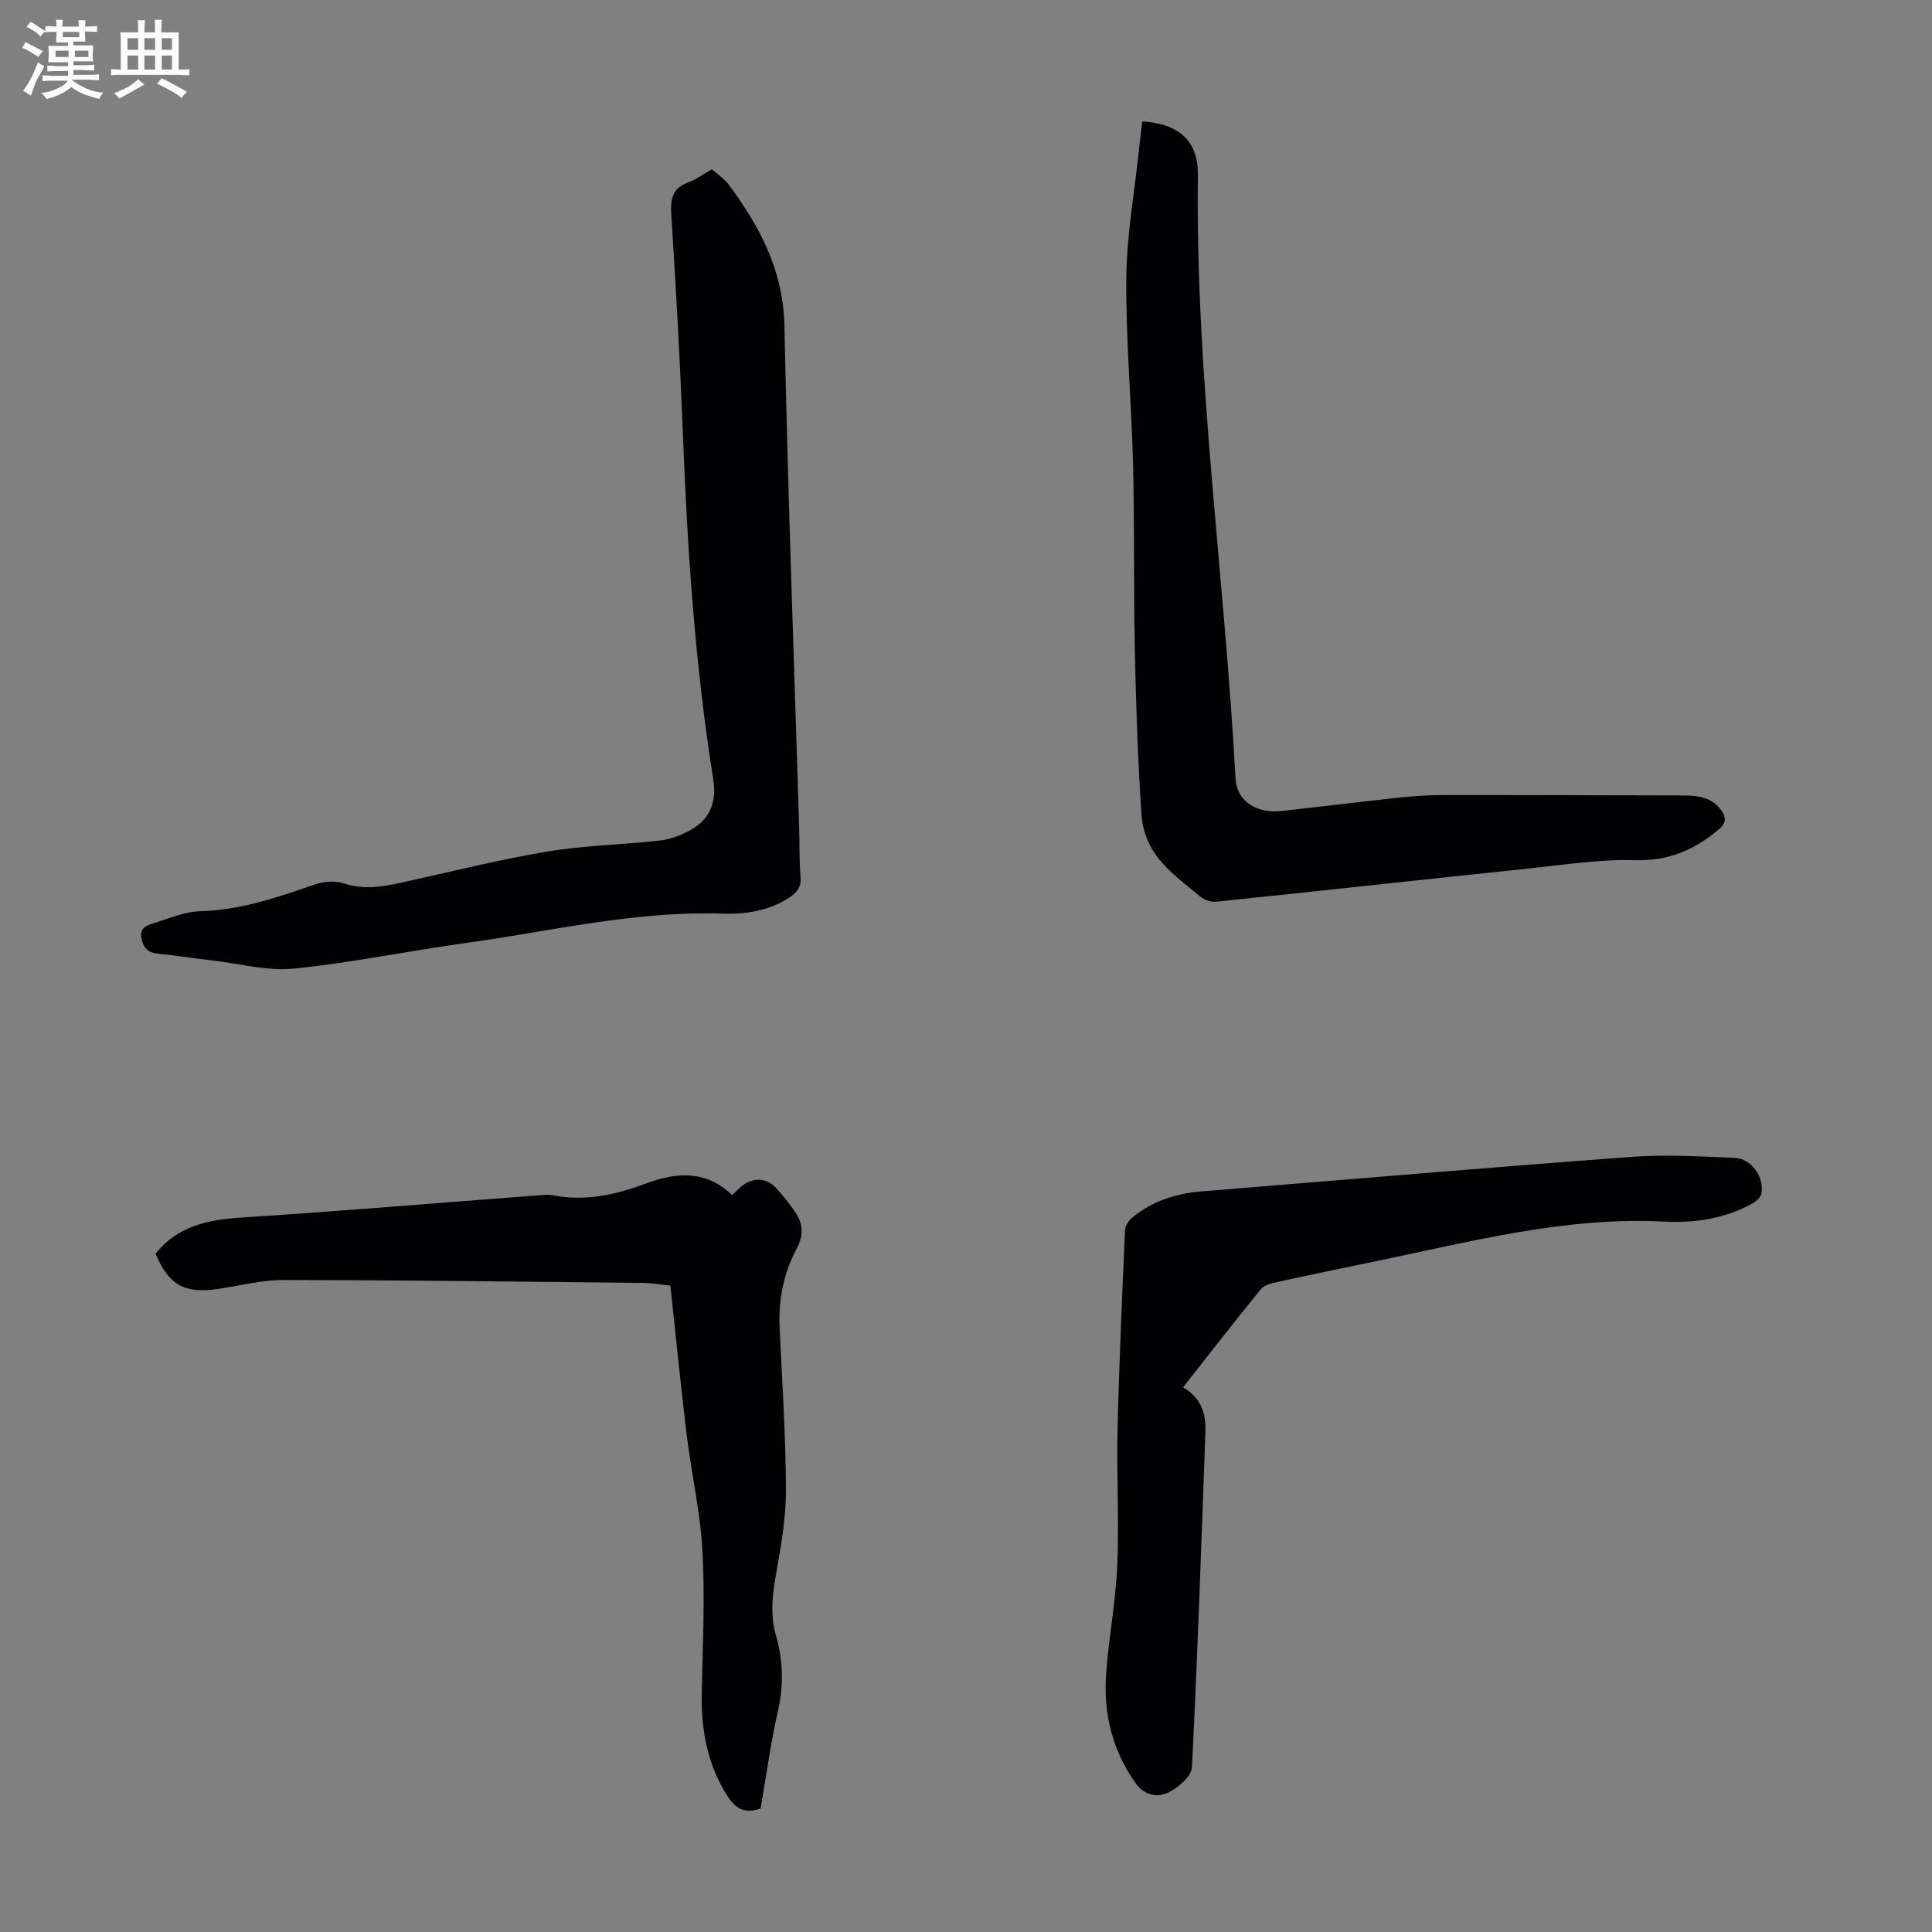 <svg enable-background="new 0 0 400 400" viewBox="0 0 400 400" xmlns="http://www.w3.org/2000/svg"><rect x="0" y="0" width="400" height="400" fill="#808080" stroke="none"/><path d="m6.8 9.5c.6.3 1.3.7 2.1 1.1-.4.4-.7.8-.9 1.2-.7-.4-1.3-.8-1.8-1.1s-1.1-.6-1.6-.8c.2-.4.5-.8.7-1.2.4.2.8.5 1.5.8zm.9 6.9c-.3.6-.5 1.1-.7 1.7s-.4 1.1-.6 1.7c-.6-.4-1.1-.7-1.6-1 .7-1 1.2-1.8 1.5-2.4.3-.5.6-1.1.8-1.7.3-.6.5-1.2.8-1.8.3.3.8.6 1.3.8-.7 1.3-1.2 2.2-1.5 2.7zm.1-11c.4.3 1 .7 1.7 1.1-.5.2-.8.6-1.1 1.1-.5-.6-1-1-1.4-1.2s-.9-.6-1.5-.8c.2-.4.5-.7.9-1.1.5.3.9.6 1.4.9zm10.5 13.1c1 .4 2 .6 3.1.7-.4.4-.7.8-.8 1.3-.9-.2-1.9-.6-3-.9-1-.4-2-.9-2.8-1.6-.5.4-1.1.9-1.9 1.3s-1.9.9-3.3 1.2c-.1-.3-.5-.8-1.1-1.3 1 0 2.1-.3 3.2-.8 1.2-.5 1.9-1 2.3-1.7h-3.2c-.4 0-1 0-2 .1v-1.2c1 0 1.7.1 2 .1h3.3v-1h-2.3c-.2 0-.9 0-2 .1v-1.2c1.2 0 1.9.1 2 .1h2.3v-.8h-4.1c0-.7.1-1.2.1-1.6 0-.5 0-1.1-.1-1.8h4.1v-.7h-2.5c0-.6.1-1.1.1-1.6v-.6h-.5c-.4 0-1 0-1.8.1v-1.3c1.2 0 1.9.1 2.1.1h.2c0-.3 0-.8-.1-1.4h1.4c0 .6-.1 1-.1 1.4h3.4c0-.4 0-.8-.1-1.3h1.5c0 .4-.1.9-.1 1.3.7 0 1.5 0 2.5-.1v1.2c-1 0-1.8-.1-2.5-.1v.6c0 .3 0 .8.1 1.5h-2.5v.8h4.1c0 .7-.1 1.3-.1 1.8s0 1 .1 1.5h-4.1v.8h1.4c.8 0 1.8 0 2.9-.1v1.2c-1 0-1.9-.1-2.8-.1h-1.5v1h3.2c.3 0 1 0 2.1-.1v1.2c-1.1 0-1.8-.1-2.1-.1h-3.4l-.1.1c1.4 1 2.4 1.5 3.4 1.9zm-4.1-6.7v-1.3h-2.7v1.3zm2.2-4.1v-1.1h-3.4v1.1zm1.9 4.1v-1.3h-2.8v1.3z" fill="#fafbfa"/><path d="m37 6.7v2.3 5.4c1 0 1.8 0 2.2-.1v1.3c-.6 0-1.5-.1-2.5-.1h-11.9c-.7 0-1.3 0-1.8.1v-1.3c.5 0 1.1.1 2 .1v-5.2c0-1 0-1.8-.1-2.5h3.7c0-1.3 0-2.1-.1-2.5h1.5c0 .4-.1 1.3-.1 2.5h2.2c0-1.2 0-2.1-.1-2.6h1.5c0 .4-.1 1.3-.1 2.6zm-12.3 13.7c-.3-.4-.7-.8-1.1-1.1 1.1-.4 2.1-.9 2.9-1.3.8-.5 1.5-1 2.1-1.6.4.4.9.8 1.3 1.1-2.5 1.4-4.2 2.4-5.2 2.9zm3.9-10.1v-2.4h-2.2v2.4zm0 4.1v-2.9h-2.2v2.9zm3.5-4.1v-2.4h-2.2v2.4zm0 4.1v-2.9h-2.2v2.9zm.4 2.9 1-1.1c.6.3 1.4.7 2.5 1.3s2 1.1 2.7 1.5c-.4.4-.8.8-1.1 1.3-.8-.8-2.5-1.7-5.1-3zm3.1-7v-2.4h-2.1v2.4zm0 4.1v-2.9h-2.1v2.9z" fill="#fafbfa"/><g fill="#010103"><path d="m147.38 35.04c1.19 1.06 2.55 1.93 3.46 3.15 6.49 8.71 11.34 17.84 11.57 29.3.71 34.68 2 69.34 3.05 104.01.1 3.36 0 6.72.29 10.06.18 2.14-.76 3.26-2.39 4.31-4.24 2.74-9 3.45-13.82 3.29-18.06-.61-35.54 3.65-53.23 6.1-11.85 1.64-23.6 4.08-35.48 5.28-5.43.55-11.08-1.01-16.62-1.65-3.78-.44-7.53-1.05-11.32-1.41-2.05-.2-3.12-.97-3.58-3.1-.5-2.32 1.11-2.78 2.49-3.22 3.17-1.01 6.41-2.41 9.64-2.5 8.34-.22 15.99-2.86 23.71-5.53 1.86-.64 4.26-.82 6.08-.22 4.18 1.37 8.12.66 12.16-.23 9.93-2.19 19.81-4.68 29.83-6.36 7.69-1.29 15.56-1.43 23.33-2.29 2.05-.23 4.15-.99 6-1.95 4.31-2.22 5.91-5.78 5.11-10.79-3.75-23.57-5.34-47.32-6.26-71.15-.59-15.2-1.44-30.4-2.41-45.58-.21-3.27.14-5.57 3.51-6.81 1.68-.61 3.14-1.72 4.88-2.71z"/><path d="m236.51 25.14c7.64.48 11.59 4.07 11.5 11.13-.54 41.84 5.57 83.25 7.79 124.91.24 4.59 4.18 7.32 9.59 6.72 7.89-.87 15.77-1.85 23.66-2.7 3.11-.33 6.24-.59 9.37-.59 16.68-.02 33.36.05 50.04.08 3 0 5.84.33 7.82 2.96 1.09 1.44 1.21 2.66-.37 4.01-5.03 4.29-10.43 6.63-17.38 6.43-7.32-.22-14.69.96-22.01 1.72-21.58 2.26-43.16 4.64-64.74 6.88-1.06.11-2.44-.36-3.27-1.05-3.09-2.58-6.44-5.03-8.87-8.17-1.8-2.33-3.09-5.6-3.29-8.54-.77-11.37-1.16-22.76-1.39-34.15-.27-12.85-.05-25.71-.37-38.56-.32-12.87-1.51-25.72-1.4-38.58.07-8.9 1.69-17.8 2.63-26.69.18-1.88.44-3.75.69-5.81z"/><path d="m157.48 374.42c-3.37 1.21-5.27-.04-6.93-2.66-4.19-6.6-5.43-13.82-5.26-21.48.21-9.72.67-19.48.14-29.17-.43-8-2.26-15.92-3.24-23.91-1.24-10.21-2.25-20.45-3.4-31.04-1.96-.19-3.92-.53-5.89-.55-24.73-.26-49.46-.57-74.19-.6-4.54-.01-9.07 1.19-13.61 1.86-6.91 1.02-10.13-.82-12.91-7.29 4.59-5.77 10.86-7.05 17.81-7.5 20.43-1.32 40.83-3.04 61.24-4.58 1.11-.08 2.27-.21 3.35-.01 6.72 1.29 12.99-.16 19.29-2.51 6.07-2.26 12.25-2.79 17.69 2.44.66-.62 1.18-1.14 1.73-1.63 2.37-2.08 5.3-2.08 7.41.19 1.44 1.55 2.74 3.25 3.94 4.99 1.65 2.4 1.77 4.78.31 7.52-2.68 5.01-3.8 10.46-3.55 16.18.5 11.29 1.29 22.59 1.31 33.88.01 5.97-1.11 11.98-2.14 17.9-.72 4.14-1.09 8.13.09 12.23 1.46 5.11 1.6 10.22.4 15.52-1.5 6.62-2.41 13.39-3.59 20.22z"/><path d="m244.93 287.24c3.75 2.12 4.78 5.41 4.64 9.21-.85 23.15-1.61 46.3-2.79 69.44-.09 1.86-2.78 4.18-4.8 5.19-2.26 1.12-4.99.72-6.82-1.83-4.92-6.87-6.75-14.6-6.14-22.86.55-7.47 1.99-14.88 2.3-22.35.4-9.37-.16-18.77.06-28.15.32-13.74.94-27.48 1.54-41.21.04-.92.81-2.04 1.57-2.66 4.13-3.34 8.96-4.92 14.22-5.35 29.77-2.42 59.52-4.96 89.31-7.17 6.99-.52 14.06-.05 21.09.22 3.49.13 6.22 3.96 5.55 7.45-.15.77-1.09 1.58-1.87 2.01-5.66 3.14-11.95 4.06-18.19 3.74-20.43-1.06-39.94 4.11-59.62 8.18-6.9 1.42-13.8 2.85-20.68 4.36-1.15.25-2.57.61-3.24 1.43-5.43 6.67-10.71 13.47-16.13 20.35z"/></g></svg>